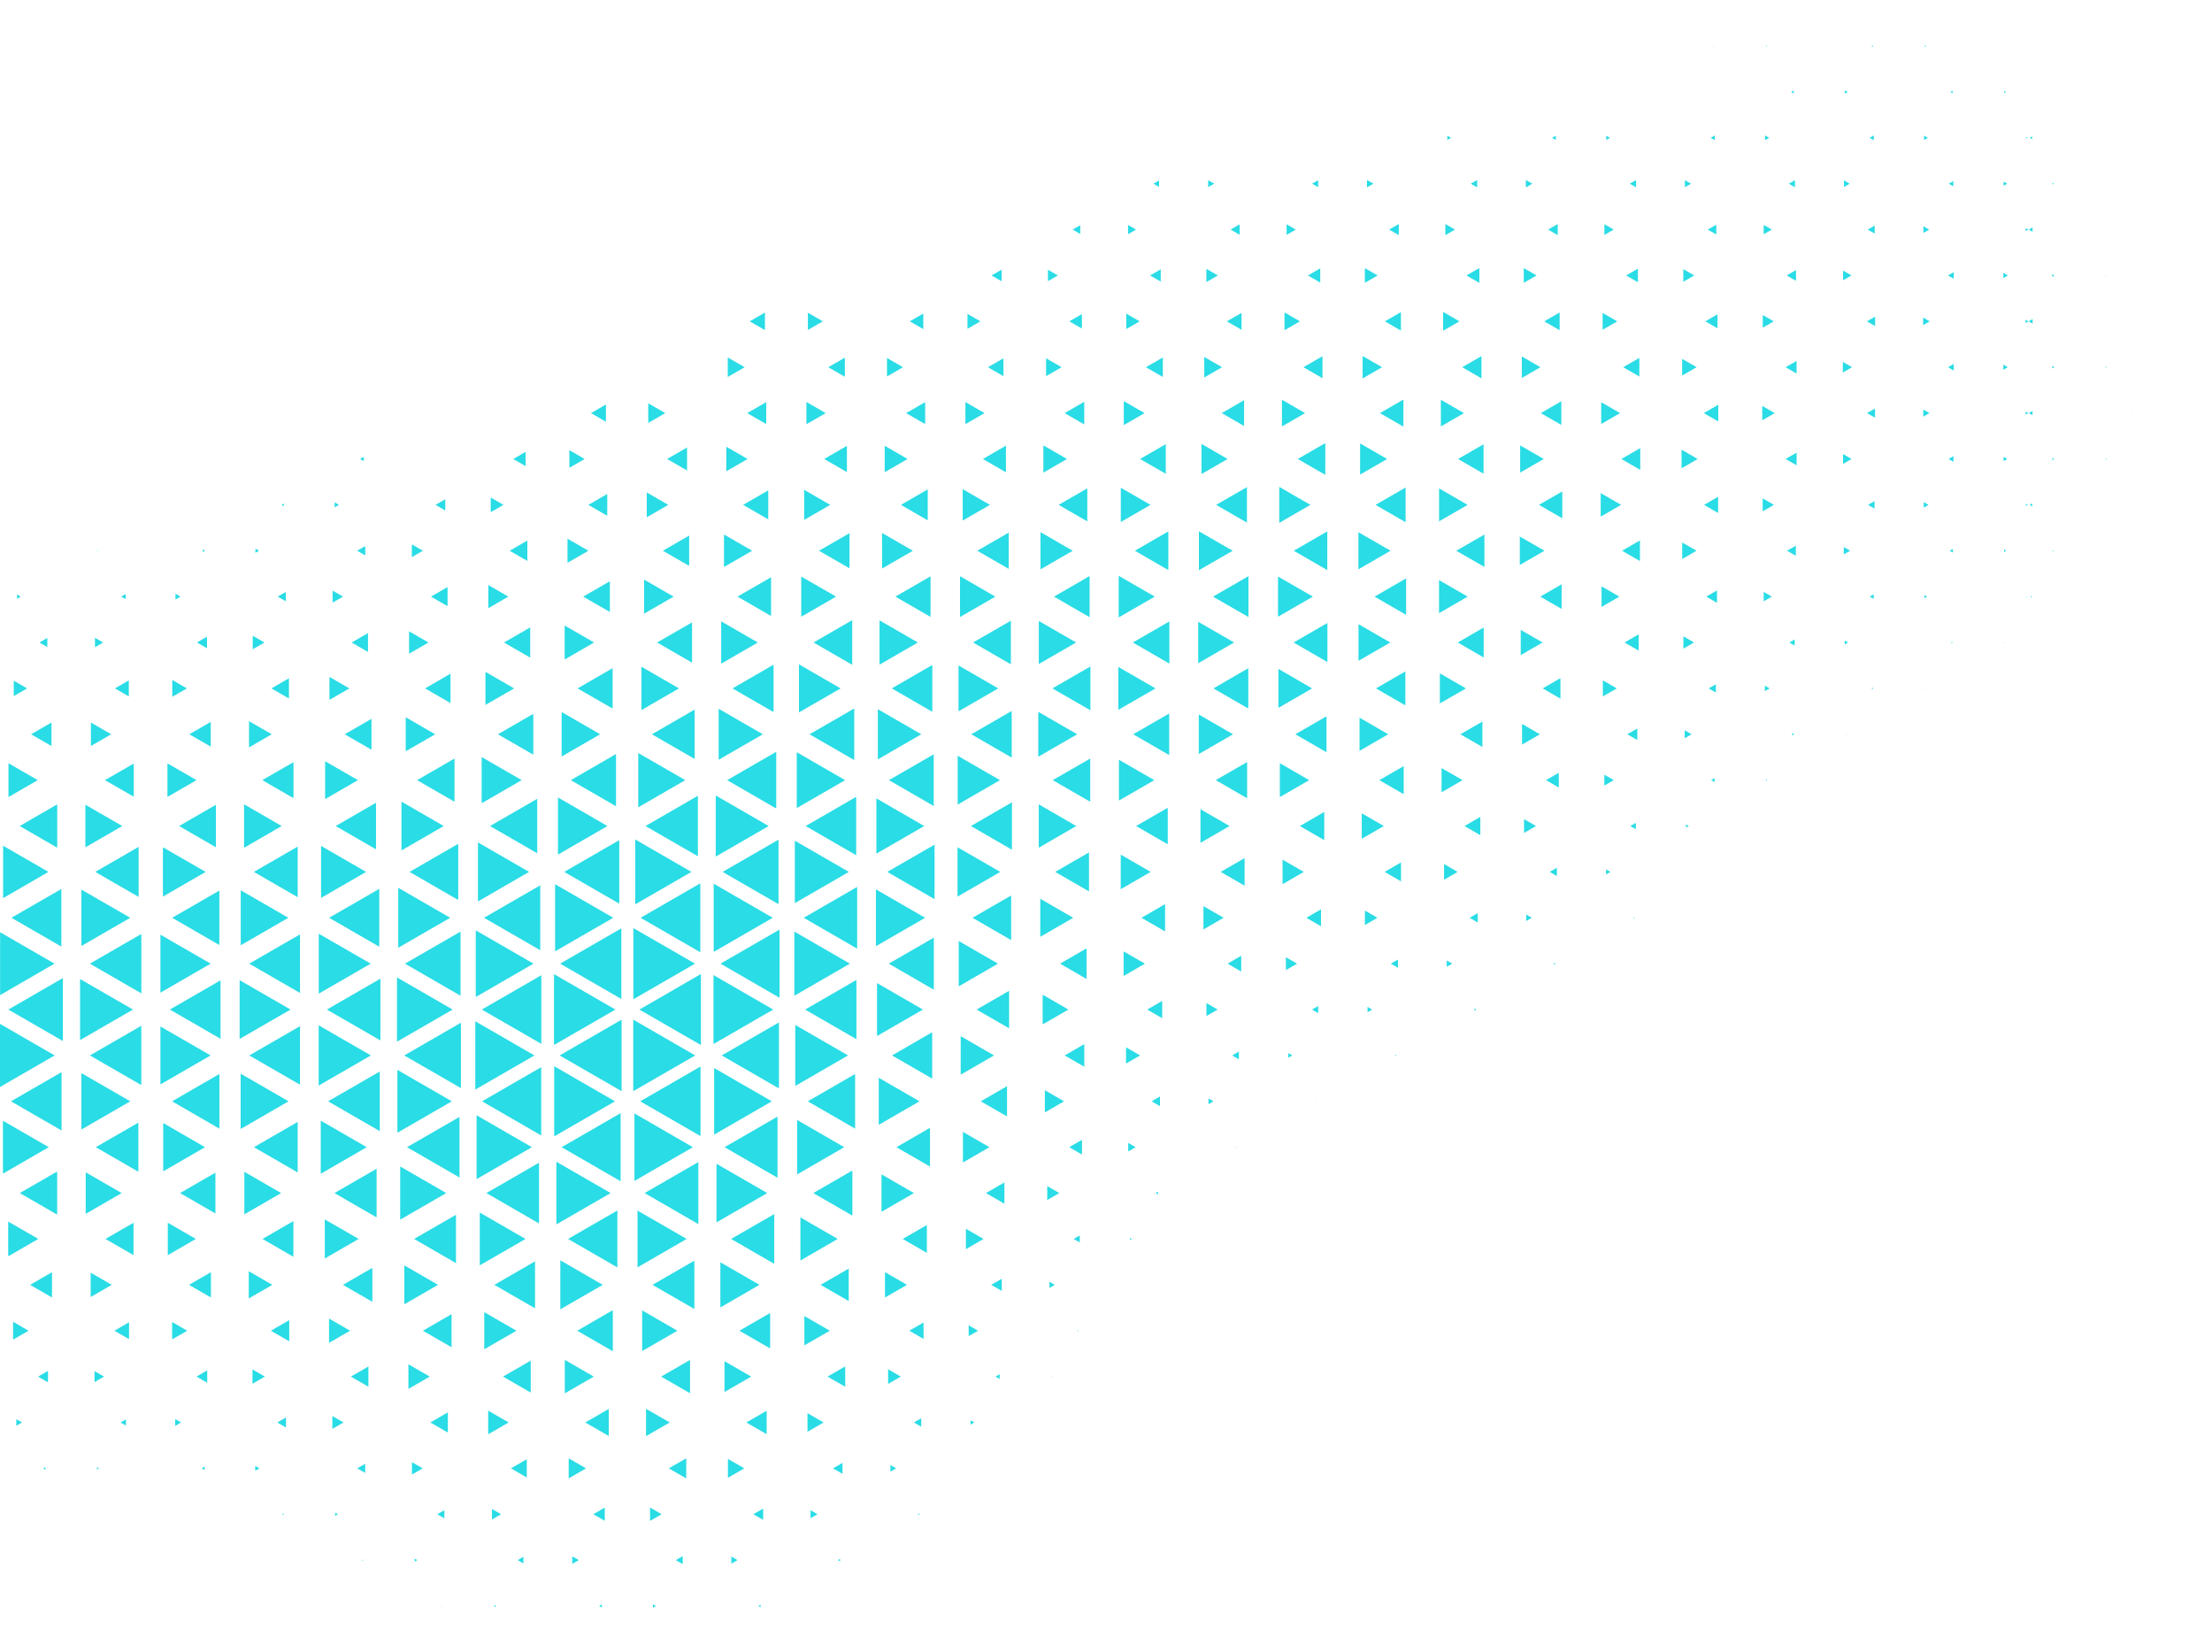 <svg xmlns="http://www.w3.org/2000/svg" viewBox="0 0 637.47 476.03"><defs><style>.cls-1{fill:#29dce5;}</style></defs><title>pattern</title><g id="Layer_2" data-name="Layer 2"><g id="Layer_1-2" data-name="Layer 1"><polygon class="cls-1" points="591.66 185.15 591.66 185.15 591.66 185.16 591.66 185.15"/><polygon class="cls-1" points="583.96 171.81 584.17 171.93 583.96 172.05 583.96 171.81"/><polygon class="cls-1" points="591.46 158.71 591.77 158.53 591.77 158.89 591.46 158.71"/><polygon class="cls-1" points="583.86 145.19 584.38 145.49 583.86 145.79 583.86 145.19"/><polygon class="cls-1" points="606.9 158.65 607 158.71 606.9 158.77 606.9 158.65"/><polygon class="cls-1" points="591.32 132.27 591.84 131.96 591.84 132.57 591.32 132.27"/><polygon class="cls-1" points="583.78 118.61 584.53 119.05 583.78 119.48 583.78 118.61"/><polygon class="cls-1" points="614.46 145.49 614.62 145.4 614.62 145.58 614.46 145.49"/><polygon class="cls-1" points="606.83 132.09 607.14 132.27 606.83 132.44 606.83 132.09"/><polygon class="cls-1" points="591.24 105.82 591.87 105.46 591.87 106.19 591.24 105.82"/><polygon class="cls-1" points="583.76 92.13 584.58 92.6 583.76 93.08 583.76 92.13"/><polygon class="cls-1" points="629.83 145.49 629.83 145.49 629.83 145.49 629.83 145.49"/><polygon class="cls-1" points="614.43 119.05 614.63 118.93 614.63 119.16 614.43 119.05"/><polygon class="cls-1" points="606.83 105.65 607.14 105.82 606.83 106 606.83 105.65"/><polygon class="cls-1" points="591.24 79.38 591.87 79.01 591.87 79.75 591.24 79.38"/><polygon class="cls-1" points="583.78 65.73 584.53 66.16 583.78 66.59 583.78 65.73"/><polygon class="cls-1" points="637.46 132.27 637.47 132.26 637.47 132.27 637.46 132.27"/><polygon class="cls-1" points="629.83 119.04 629.83 119.05 629.83 119.05 629.83 119.04"/><polygon class="cls-1" points="614.5 92.6 614.6 92.55 614.6 92.66 614.5 92.6"/><polygon class="cls-1" points="606.86 79.26 607.07 79.38 606.86 79.5 606.86 79.26"/><polygon class="cls-1" points="591.39 52.94 591.8 52.7 591.8 53.18 591.39 52.94"/><polygon class="cls-1" points="583.89 39.48 584.31 39.72 583.89 39.95 583.89 39.48"/><polygon class="cls-1" points="606.91 52.9 606.98 52.94 606.91 52.98 606.91 52.9"/><polygon class="cls-1" points="591.66 26.5 591.66 26.49 591.66 26.5 591.66 26.5"/><polygon class="cls-1" points="417.44 304.11 417.5 304.15 417.44 304.19 417.44 304.11"/><polygon class="cls-1" points="401.96 304.15 402.31 303.95 402.31 304.35 401.96 304.15"/><polygon class="cls-1" points="424.72 290.93 425.27 290.61 425.27 291.24 424.72 290.93"/><polygon class="cls-1" points="394.11 290.16 395.44 290.93 394.11 291.69 394.11 290.16"/><polygon class="cls-1" points="379.19 317.37 379.34 317.28 379.34 317.45 379.19 317.37"/><polygon class="cls-1" points="416.93 276.79 418.51 277.7 416.93 278.62 416.93 276.79"/><polygon class="cls-1" points="400.81 277.7 402.88 276.51 402.88 278.9 400.81 277.7"/><polygon class="cls-1" points="378.12 290.93 379.88 289.91 379.88 291.94 378.12 290.93"/><polygon class="cls-1" points="371.27 303.48 372.42 304.15 371.27 304.81 371.27 303.48"/><polygon class="cls-1" points="440.3 290.83 440.47 290.93 440.3 291.02 440.3 290.83"/><polygon class="cls-1" points="439.82 263.55 441.44 264.48 439.82 265.42 439.82 263.55"/><polygon class="cls-1" points="423.53 264.48 425.87 263.13 425.87 265.84 423.53 264.48"/><polygon class="cls-1" points="393.36 262.4 396.95 264.48 393.36 266.56 393.36 262.4"/><polygon class="cls-1" points="376.47 264.48 380.7 262.04 380.7 266.93 376.47 264.48"/><polygon class="cls-1" points="370.58 275.85 373.8 277.7 370.58 279.56 370.58 275.85"/><polygon class="cls-1" points="355.11 304.15 357.03 303.04 357.03 305.26 355.11 304.15"/><polygon class="cls-1" points="348.28 316.55 349.71 317.37 348.28 318.19 348.28 316.55"/><polygon class="cls-1" points="356.24 330.59 356.46 330.46 356.46 330.72 356.24 330.59"/><polygon class="cls-1" points="447.67 277.7 448.15 277.43 448.15 277.98 447.67 277.7"/><polygon class="cls-1" points="446.61 251.26 448.68 250.06 448.68 252.46 446.61 251.26"/><polygon class="cls-1" points="416.16 249 420.06 251.26 416.16 253.52 416.16 249"/><polygon class="cls-1" points="399.04 251.26 403.76 248.53 403.76 253.99 399.04 251.26"/><polygon class="cls-1" points="369.62 247.73 375.73 251.26 369.62 254.79 369.62 247.73"/><polygon class="cls-1" points="353.77 277.7 357.7 275.43 357.7 279.98 353.77 277.7"/><polygon class="cls-1" points="347.68 289.06 350.91 290.93 347.68 292.79 347.68 289.06"/><polygon class="cls-1" points="331.89 317.37 334.29 315.98 334.29 318.76 331.89 317.37"/><polygon class="cls-1" points="463.25 277.7 463.26 277.7 463.25 277.71 463.25 277.7"/><polygon class="cls-1" points="439.21 236.05 442.65 238.04 439.21 240.03 439.21 236.05"/><polygon class="cls-1" points="422.05 238.04 426.61 235.4 426.61 240.68 422.05 238.04"/><polygon class="cls-1" points="392.44 234.37 398.8 238.04 392.44 241.71 392.44 234.37"/><polygon class="cls-1" points="374.61 238.04 381.63 233.98 381.63 242.1 374.61 238.04"/><polygon class="cls-1" points="351.8 251.26 358.68 247.29 358.68 255.24 351.8 251.26"/><polygon class="cls-1" points="346.82 261.13 352.63 264.48 346.82 267.83 346.82 261.13"/><polygon class="cls-1" points="330.62 290.93 334.93 288.44 334.93 293.42 330.62 290.93"/><polygon class="cls-1" points="324.51 301.81 328.56 304.15 324.51 306.49 324.51 301.81"/><polygon class="cls-1" points="325.14 329.36 327.28 330.59 325.14 331.82 325.14 329.36"/><polygon class="cls-1" points="333.02 343.81 333.72 343.41 333.72 344.21 333.02 343.81"/><polygon class="cls-1" points="470.68 264.48 471 264.3 471 264.67 470.68 264.48"/><polygon class="cls-1" points="462.84 250.54 464.1 251.26 462.84 251.98 462.84 250.54"/><polygon class="cls-1" points="462.35 223.25 465.07 224.82 462.35 226.39 462.35 223.25"/><polygon class="cls-1" points="445.54 224.82 449.22 222.69 449.22 226.94 445.54 224.82"/><polygon class="cls-1" points="415.44 221.33 421.49 224.82 415.44 228.31 415.44 221.33"/><polygon class="cls-1" points="397.51 224.82 404.53 220.77 404.53 228.87 397.51 224.82"/><polygon class="cls-1" points="368.84 219.94 377.29 224.82 368.84 229.69 368.84 219.94"/><polygon class="cls-1" points="350.37 224.82 359.4 219.6 359.4 230.03 350.37 224.82"/><polygon class="cls-1" points="345.96 233.2 354.35 238.04 345.96 242.88 345.96 233.2"/><polygon class="cls-1" points="328.96 264.48 335.76 260.55 335.76 268.41 328.96 264.48"/><polygon class="cls-1" points="323.81 274.17 329.94 277.7 323.81 281.25 323.81 274.17"/><polygon class="cls-1" points="306.82 304.15 312.48 300.88 312.48 307.41 306.82 304.15"/><polygon class="cls-1" points="301.11 314.17 306.65 317.37 301.11 320.57 301.11 314.17"/><polygon class="cls-1" points="308.14 330.59 311.81 328.47 311.81 332.71 308.14 330.59"/><polygon class="cls-1" points="325.68 356.73 326.2 357.03 325.68 357.34 325.68 356.73"/><polygon class="cls-1" points="469.83 238.04 471.42 237.12 471.42 238.96 469.83 238.04"/><polygon class="cls-1" points="468.97 211.6 471.85 209.93 471.85 213.26 468.97 211.6"/><polygon class="cls-1" points="438.64 208.62 443.79 211.6 438.64 214.57 438.64 208.62"/><polygon class="cls-1" points="420.86 211.6 427.21 207.93 427.21 215.26 420.86 211.6"/><polygon class="cls-1" points="391.8 206.82 400.07 211.6 391.8 216.37 391.8 206.82"/><polygon class="cls-1" points="373.31 211.6 382.28 206.42 382.28 216.78 373.31 211.6"/><polygon class="cls-1" points="345.47 205.9 355.34 211.6 345.47 217.29 345.47 205.9"/><polygon class="cls-1" points="327.41 238.04 336.53 232.78 336.53 243.3 327.41 238.04"/><polygon class="cls-1" points="322.98 246.28 331.61 251.26 322.98 256.24 322.98 246.28"/><polygon class="cls-1" points="305.49 277.7 313.14 273.29 313.14 282.12 305.49 277.7"/><polygon class="cls-1" points="300.48 286.64 307.9 290.93 300.48 295.21 300.48 286.64"/><polygon class="cls-1" points="282.65 317.37 290.21 313.01 290.21 321.73 282.65 317.37"/><polygon class="cls-1" points="301.8 341.81 305.27 343.81 301.8 345.81 301.8 341.81"/><polygon class="cls-1" points="309.42 357.03 311.17 356.02 311.17 358.04 309.42 357.03"/><polygon class="cls-1" points="485.9 237.59 486.68 238.04 485.9 238.49 485.9 237.59"/><polygon class="cls-1" points="461.92 196.06 465.93 198.38 461.92 200.69 461.92 196.06"/><polygon class="cls-1" points="444.58 198.38 449.7 195.42 449.7 201.33 444.58 198.38"/><polygon class="cls-1" points="414.95 194.04 422.46 198.38 414.95 202.71 414.95 194.04"/><polygon class="cls-1" points="396.54 198.38 405.01 193.48 405.01 203.27 396.54 198.38"/><polygon class="cls-1" points="368.42 192.76 378.13 198.38 368.42 203.99 368.42 192.76"/><polygon class="cls-1" points="349.69 198.38 359.74 192.57 359.74 204.18 349.69 198.38"/><polygon class="cls-1" points="326.57 211.6 336.95 205.61 336.95 217.59 326.57 211.6"/><polygon class="cls-1" points="322.46 218.94 332.65 224.82 322.46 230.7 322.46 218.94"/><polygon class="cls-1" points="304.1 251.26 313.83 245.64 313.83 256.88 304.1 251.26"/><polygon class="cls-1" points="299.79 259 309.29 264.48 299.79 269.97 299.79 259"/><polygon class="cls-1" points="281.45 290.93 290.81 285.53 290.81 296.33 281.45 290.93"/><polygon class="cls-1" points="276.86 298.6 286.46 304.15 276.86 309.69 276.86 298.6"/><polygon class="cls-1" points="277.51 326.19 285.14 330.59 277.51 335 277.51 326.19"/><polygon class="cls-1" points="284.15 343.81 289.46 340.75 289.46 346.88 284.15 343.81"/><polygon class="cls-1" points="302.44 369.37 303.98 370.26 302.44 371.14 302.44 369.37"/><polygon class="cls-1" points="310.38 383.48 310.69 383.3 310.69 383.65 310.38 383.48"/><polygon class="cls-1" points="493.14 224.82 494.12 224.26 494.12 225.38 493.14 224.82"/><polygon class="cls-1" points="485.5 210.45 487.49 211.6 485.5 212.75 485.5 210.45"/><polygon class="cls-1" points="485.14 183.39 488.19 185.15 485.14 186.91 485.14 183.39"/><polygon class="cls-1" points="468.18 185.15 472.25 182.8 472.25 187.5 468.18 185.15"/><polygon class="cls-1" points="438.26 181.53 444.55 185.15 438.26 188.78 438.26 181.53"/><polygon class="cls-1" points="420.11 185.15 427.58 180.84 427.58 189.47 420.11 185.15"/><polygon class="cls-1" points="391.51 179.88 400.65 185.15 391.51 190.43 391.51 179.88"/><polygon class="cls-1" points="372.8 185.15 382.54 179.53 382.54 190.78 372.8 185.15"/><polygon class="cls-1" points="345.31 179.18 355.65 185.15 345.31 191.13 345.31 179.18"/><polygon class="cls-1" points="326.47 185.15 337 179.08 337 191.23 326.47 185.15"/><polygon class="cls-1" points="322.29 192.19 333 198.38 322.29 204.56 322.29 192.19"/><polygon class="cls-1" points="303.39 224.82 314.19 218.59 314.19 231.05 303.39 224.82"/><polygon class="cls-1" points="299.35 231.79 310.17 238.04 299.35 244.29 299.35 231.79"/><polygon class="cls-1" points="280.27 264.48 291.4 258.06 291.4 270.91 280.27 264.48"/><polygon class="cls-1" points="276.29 271.17 287.6 277.7 276.29 284.24 276.29 271.17"/><polygon class="cls-1" points="257.07 304.15 268.65 297.46 268.65 310.83 257.07 304.15"/><polygon class="cls-1" points="253.24 310.59 264.99 317.37 253.24 324.15 253.24 310.59"/><polygon class="cls-1" points="258.34 330.59 268.01 325.01 268.01 336.17 258.34 330.59"/><polygon class="cls-1" points="278.36 354.1 283.44 357.03 278.36 359.97 278.36 354.1"/><polygon class="cls-1" points="285.66 370.26 288.7 368.5 288.7 372.01 285.66 370.26"/><polygon class="cls-1" points="302.89 396.58 303.09 396.7 302.89 396.81 302.89 396.58"/><polygon class="cls-1" points="508.93 224.6 509.31 224.82 508.93 225.03 508.93 224.6"/><polygon class="cls-1" points="492.43 198.38 494.48 197.19 494.48 199.56 492.43 198.38"/><polygon class="cls-1" points="491.73 171.93 494.82 170.14 494.82 173.72 491.73 171.93"/><polygon class="cls-1" points="461.55 168.97 466.68 171.93 461.55 174.89 461.55 168.97"/><polygon class="cls-1" points="443.9 171.93 450.04 168.38 450.04 175.48 443.9 171.93"/><polygon class="cls-1" points="414.71 167.17 422.96 171.93 414.71 176.7 414.71 167.17"/><polygon class="cls-1" points="396.13 171.93 405.22 166.68 405.22 177.18 396.13 171.93"/><polygon class="cls-1" points="368.31 166.14 378.35 171.93 368.31 177.72 368.31 166.14"/><polygon class="cls-1" points="349.58 171.93 359.79 166.04 359.79 177.82 349.58 171.93"/><polygon class="cls-1" points="322.39 165.93 332.79 171.93 322.39 177.93 322.39 165.93"/><polygon class="cls-1" points="303.29 198.38 314.24 192.06 314.24 204.69 303.29 198.38"/><polygon class="cls-1" points="299.22 205.13 310.43 211.6 299.22 218.07 299.22 205.13"/><polygon class="cls-1" points="279.8 238.04 291.63 231.21 291.63 244.87 279.8 238.04"/><polygon class="cls-1" points="275.95 244.16 288.26 251.26 275.95 258.37 275.95 244.16"/><polygon class="cls-1" points="256.13 277.7 269.12 270.2 269.12 285.21 256.13 277.7"/><polygon class="cls-1" points="252.75 283.3 265.96 290.93 252.75 298.55 252.75 283.3"/><polygon class="cls-1" points="232.8 317.37 246.43 309.5 246.43 325.24 232.8 317.37"/><polygon class="cls-1" points="254.04 338.42 263.38 343.81 254.04 349.2 254.04 338.42"/><polygon class="cls-1" points="260.15 357.03 267.11 353.02 267.11 361.05 260.15 357.03"/><polygon class="cls-1" points="279.16 381.92 281.85 383.48 279.16 385.04 279.16 381.92"/><polygon class="cls-1" points="286.89 396.7 288.09 396.01 288.09 397.38 286.89 396.7"/><polygon class="cls-1" points="516.28 211.6 516.9 211.24 516.9 211.95 516.28 211.6"/><polygon class="cls-1" points="508.61 197.59 509.96 198.38 508.61 199.16 508.61 197.59"/><polygon class="cls-1" points="484.79 156.33 488.91 158.71 484.79 161.09 484.79 156.33"/><polygon class="cls-1" points="467.46 158.71 472.61 155.74 472.61 161.68 467.46 158.71"/><polygon class="cls-1" points="437.99 154.61 445.09 158.71 437.99 162.81 437.99 154.61"/><polygon class="cls-1" points="419.69 158.71 427.79 154.04 427.79 163.38 419.69 158.71"/><polygon class="cls-1" points="391.47 153.36 400.74 158.71 391.47 164.06 391.47 153.36"/><polygon class="cls-1" points="372.84 158.71 382.51 153.13 382.51 164.29 372.84 158.71"/><polygon class="cls-1" points="345.51 153.1 355.24 158.71 345.51 164.32 345.51 153.1"/><polygon class="cls-1" points="327.06 158.71 336.7 153.14 336.7 164.28 327.06 158.71"/><polygon class="cls-1" points="303.75 171.93 314.01 166 314.01 177.86 303.75 171.93"/><polygon class="cls-1" points="299.37 178.95 310.12 185.15 299.37 191.36 299.37 178.95"/><polygon class="cls-1" points="279.92 211.6 291.57 204.87 291.57 218.33 279.92 211.6"/><polygon class="cls-1" points="276 217.79 288.17 224.82 276 231.85 276 217.79"/><polygon class="cls-1" points="255.71 251.26 269.33 243.4 269.33 259.12 255.71 251.26"/><polygon class="cls-1" points="252.43 256.3 266.61 264.48 252.43 272.67 252.43 256.3"/><polygon class="cls-1" points="232.03 290.93 246.81 282.39 246.81 299.46 232.03 290.93"/><polygon class="cls-1" points="229.19 295.37 244.39 304.15 229.19 312.93 229.19 295.37"/><polygon class="cls-1" points="229.74 322.76 243.29 330.59 229.74 338.42 229.74 322.76"/><polygon class="cls-1" points="234.38 343.81 245.64 337.31 245.64 350.31 234.38 343.81"/><polygon class="cls-1" points="255.04 366.6 261.38 370.26 255.04 373.91 255.04 366.6"/><polygon class="cls-1" points="262.05 383.48 266.16 381.1 266.16 385.85 262.05 383.48"/><polygon class="cls-1" points="279.7 409.3 280.77 409.92 279.7 410.54 279.7 409.3"/><polygon class="cls-1" points="287.69 423.14 287.69 423.14 287.69 423.14 287.69 423.14"/><polygon class="cls-1" points="531.89 211.48 532.1 211.6 531.89 211.71 531.89 211.48"/><polygon class="cls-1" points="515.68 185.15 517.2 184.28 517.2 186.03 515.68 185.15"/><polygon class="cls-1" points="508.28 170.59 510.61 171.93 508.28 173.28 508.28 170.59"/><polygon class="cls-1" points="507.98 143.62 511.21 145.49 507.98 147.35 507.98 143.62"/><polygon class="cls-1" points="491.09 145.49 495.14 143.15 495.14 147.83 491.09 145.49"/><polygon class="cls-1" points="461.3 142.1 467.18 145.49 461.3 148.88 461.3 142.1"/><polygon class="cls-1" points="443.52 145.49 450.23 141.62 450.23 149.36 443.52 145.49"/><polygon class="cls-1" points="414.72 140.74 422.94 145.49 414.72 150.24 414.72 140.74"/><polygon class="cls-1" points="396.41 145.49 405.08 140.49 405.08 150.49 396.41 145.49"/><polygon class="cls-1" points="368.67 140.31 377.64 145.49 368.67 150.67 368.67 140.31"/><polygon class="cls-1" points="350.48 145.49 359.35 140.37 359.35 150.6 350.48 145.49"/><polygon class="cls-1" points="323 140.55 331.56 145.49 323 150.43 323 140.55"/><polygon class="cls-1" points="305.09 145.49 313.34 140.73 313.34 150.25 305.09 145.49"/><polygon class="cls-1" points="299.86 153.35 309.14 158.71 299.86 164.07 299.86 153.35"/><polygon class="cls-1" points="280.43 185.15 291.32 178.87 291.32 191.44 280.43 185.15"/><polygon class="cls-1" points="276.24 191.77 287.68 198.38 276.24 204.98 276.24 191.77"/><polygon class="cls-1" points="256.19 224.82 269.09 217.37 269.09 232.27 256.19 224.82"/><polygon class="cls-1" points="252.56 230.07 266.35 238.04 252.56 246 252.56 230.07"/><polygon class="cls-1" points="231.62 264.48 247.02 255.59 247.02 273.38 231.62 264.48"/><polygon class="cls-1" points="228.92 268.46 244.93 277.7 228.92 286.95 228.92 268.46"/><polygon class="cls-1" points="208 304.15 224.48 294.63 224.48 313.66 208 304.15"/><polygon class="cls-1" points="205.81 307.78 222.43 317.37 205.81 326.96 205.81 307.78"/><polygon class="cls-1" points="208.82 330.59 224.07 321.78 224.07 339.4 208.82 330.59"/><polygon class="cls-1" points="230.67 350.83 241.42 357.03 230.67 363.24 230.67 350.83"/><polygon class="cls-1" points="236.49 370.26 244.59 365.58 244.59 374.93 236.49 370.26"/><polygon class="cls-1" points="255.94 394.59 259.59 396.7 255.94 398.81 255.94 394.59"/><polygon class="cls-1" points="263.38 409.92 265.49 408.7 265.49 411.14 263.38 409.92"/><polygon class="cls-1" points="539.32 198.38 539.73 198.14 539.73 198.62 539.32 198.38"/><polygon class="cls-1" points="531.64 184.6 532.6 185.15 531.64 185.7 531.64 184.6"/><polygon class="cls-1" points="515.01 158.71 517.53 157.25 517.53 160.16 515.01 158.71"/><polygon class="cls-1" points="514.59 132.27 517.75 130.44 517.75 134.09 514.59 132.27"/><polygon class="cls-1" points="484.61 129.59 489.25 132.27 484.61 134.95 484.61 129.59"/><polygon class="cls-1" points="467.27 132.27 472.7 129.13 472.7 135.41 467.27 132.27"/><polygon class="cls-1" points="438.09 128.35 444.89 132.27 438.09 136.19 438.09 128.35"/><polygon class="cls-1" points="420.19 132.27 427.54 128.03 427.54 136.51 420.19 132.27"/><polygon class="cls-1" points="391.96 127.78 399.74 132.27 391.96 136.76 391.96 127.78"/><polygon class="cls-1" points="374.01 132.27 381.93 127.69 381.93 136.84 374.01 132.27"/><polygon class="cls-1" points="346.25 127.92 353.77 132.27 346.25 136.61 346.25 127.92"/><polygon class="cls-1" points="328.56 132.27 335.96 127.99 335.96 136.54 328.56 132.27"/><polygon class="cls-1" points="300.69 128.35 307.48 132.27 300.69 136.19 300.69 128.35"/><polygon class="cls-1" points="281.65 158.71 290.71 153.48 290.71 163.94 281.65 158.71"/><polygon class="cls-1" points="276.66 166.05 286.85 171.93 276.66 177.81 276.66 166.05"/><polygon class="cls-1" points="257 198.38 268.68 191.63 268.68 205.12 257 198.38"/><polygon class="cls-1" points="252.98 204.37 265.5 211.6 252.98 218.83 252.98 204.37"/><polygon class="cls-1" points="232.18 238.04 246.74 229.63 246.74 246.45 232.18 238.04"/><polygon class="cls-1" points="229.06 242.27 244.63 251.26 229.06 260.25 229.06 242.27"/><polygon class="cls-1" points="207.64 277.7 224.66 267.88 224.66 287.53 207.64 277.7"/><polygon class="cls-1" points="205.62 280.99 222.82 290.93 205.62 300.86 205.62 280.99"/><polygon class="cls-1" points="184.51 317.37 201.88 307.34 201.88 327.4 184.51 317.37"/><polygon class="cls-1" points="206.48 335.37 221.1 343.81 206.48 352.25 206.48 335.37"/><polygon class="cls-1" points="210.7 357.03 223.13 349.86 223.13 364.21 210.7 357.03"/><polygon class="cls-1" points="231.81 379.25 239.14 383.48 231.81 387.7 231.81 379.25"/><polygon class="cls-1" points="238.5 396.7 243.58 393.76 243.58 399.63 238.5 396.7"/><polygon class="cls-1" points="256.61 422.19 258.25 423.14 256.61 424.09 256.61 422.19"/><polygon class="cls-1" points="264.51 436.36 264.93 436.12 264.93 436.6 264.51 436.36"/><polygon class="cls-1" points="554.79 198.26 555 198.38 554.79 198.49 554.79 198.26"/><polygon class="cls-1" points="538.83 171.93 539.97 171.27 539.97 172.59 538.83 171.93"/><polygon class="cls-1" points="531.35 157.65 533.18 158.71 531.35 159.77 531.35 157.65"/><polygon class="cls-1" points="507.86 116.98 511.45 119.05 507.86 121.11 507.86 116.98"/><polygon class="cls-1" points="491.01 119.05 495.18 116.64 495.18 121.45 491.01 119.05"/><polygon class="cls-1" points="461.45 115.9 466.88 119.05 461.45 122.19 461.45 115.9"/><polygon class="cls-1" points="444.05 119.05 449.96 115.63 449.96 122.46 444.05 119.05"/><polygon class="cls-1" points="415.24 115.2 421.89 119.05 415.24 122.89 415.24 115.2"/><polygon class="cls-1" points="397.68 119.05 404.45 115.14 404.45 122.95 397.68 119.05"/><polygon class="cls-1" points="369.44 115.2 376.1 119.05 369.44 122.89 369.44 115.2"/><polygon class="cls-1" points="352.1 119.05 358.53 115.33 358.53 122.76 352.1 119.05"/><polygon class="cls-1" points="323.86 115.59 329.85 119.05 323.86 122.5 323.86 115.59"/><polygon class="cls-1" points="306.82 119.05 312.47 115.78 312.47 122.31 306.82 119.05"/><polygon class="cls-1" points="283.26 132.27 289.9 128.43 289.9 136.11 283.26 132.27"/><polygon class="cls-1" points="277.44 140.97 285.28 145.49 277.44 150.01 277.44 140.97"/><polygon class="cls-1" points="258.04 171.93 268.17 166.08 268.17 177.78 258.04 171.93"/><polygon class="cls-1" points="253.47 178.78 264.52 185.15 253.47 191.53 253.47 178.78"/><polygon class="cls-1" points="233.31 211.6 246.18 204.17 246.18 219.03 233.31 211.6"/><polygon class="cls-1" points="229.61 216.77 243.55 224.82 229.61 232.87 229.61 216.77"/><polygon class="cls-1" points="208.25 251.26 224.36 241.97 224.36 260.56 208.25 251.26"/><polygon class="cls-1" points="205.68 254.66 222.7 264.48 205.68 274.31 205.68 254.66"/><polygon class="cls-1" points="184.27 290.93 201.99 280.69 201.99 301.16 184.27 290.93"/><polygon class="cls-1" points="182.5 293.84 200.35 304.15 182.5 314.45 182.5 293.84"/><polygon class="cls-1" points="182.84 320.87 199.68 330.59 182.84 340.31 182.84 320.87"/><polygon class="cls-1" points="185.77 343.81 201.25 334.88 201.25 352.75 185.77 343.81"/><polygon class="cls-1" points="207.6 363.75 218.87 370.26 207.6 376.76 207.6 363.75"/><polygon class="cls-1" points="213.09 383.48 221.94 378.37 221.94 388.58 213.09 383.48"/><polygon class="cls-1" points="232.71 407.24 237.35 409.92 232.71 412.6 232.71 407.24"/><polygon class="cls-1" points="240.06 423.14 242.8 421.56 242.8 424.72 240.06 423.14"/><polygon class="cls-1" points="257.15 449.58 257.16 449.58 257.15 449.59 257.15 449.58"/><polygon class="cls-1" points="562.25 185.15 562.62 184.94 562.62 185.37 562.25 185.15"/><polygon class="cls-1" points="554.61 171.5 555.36 171.93 554.61 172.36 554.61 171.5"/><polygon class="cls-1" points="538.35 145.49 540.21 144.41 540.21 146.57 538.35 145.49"/><polygon class="cls-1" points="531.14 130.84 533.6 132.27 531.14 133.69 531.14 130.84"/><polygon class="cls-1" points="531.08 104.29 533.73 105.82 531.08 107.35 531.08 104.29"/><polygon class="cls-1" points="514.59 105.82 517.75 104 517.75 107.65 514.59 105.82"/><polygon class="cls-1" points="484.77 103.42 488.94 105.82 484.77 108.23 484.77 103.42"/><polygon class="cls-1" points="467.79 105.82 472.44 103.14 472.44 108.51 467.79 105.82"/><polygon class="cls-1" points="438.57 102.73 443.93 105.82 438.57 108.92 438.57 102.73"/><polygon class="cls-1" points="421.39 105.82 426.94 102.62 426.94 109.03 421.39 105.82"/><polygon class="cls-1" points="392.69 102.6 398.29 105.82 392.69 109.05 392.69 102.6"/><polygon class="cls-1" points="375.64 105.82 381.12 102.66 381.12 108.99 375.64 105.82"/><polygon class="cls-1" points="347.05 102.87 352.17 105.82 347.05 108.78 347.05 102.87"/><polygon class="cls-1" points="330.24 105.82 335.12 103.01 335.12 108.64 330.24 105.82"/><polygon class="cls-1" points="301.47 103.25 305.93 105.82 301.47 108.39 301.47 103.25"/><polygon class="cls-1" points="284.71 105.82 289.18 103.25 289.18 108.4 284.71 105.82"/><polygon class="cls-1" points="278.22 115.86 283.73 119.05 278.22 122.22 278.22 115.86"/><polygon class="cls-1" points="259.64 145.49 267.36 141.03 267.36 149.95 259.64 145.49"/><polygon class="cls-1" points="254.2 153.59 263.07 158.71 254.2 163.84 254.2 153.59"/><polygon class="cls-1" points="234.46 185.15 245.6 178.71 245.6 191.59 234.46 185.15"/><polygon class="cls-1" points="230.25 191.45 242.25 198.38 230.25 205.3 230.25 191.45"/><polygon class="cls-1" points="209.56 224.82 223.7 216.65 223.7 232.99 209.56 224.82"/><polygon class="cls-1" points="206.27 229.24 221.52 238.04 206.27 246.84 206.27 229.24"/><polygon class="cls-1" points="184.62 264.48 201.82 254.55 201.82 274.42 184.62 264.48"/><polygon class="cls-1" points="182.53 267.45 200.3 277.7 182.53 287.96 182.53 267.45"/><polygon class="cls-1" points="161.28 304.15 179.14 293.84 179.14 314.45 161.28 304.15"/><polygon class="cls-1" points="159.72 307.26 177.22 317.37 159.72 327.47 159.72 307.26"/><polygon class="cls-1" points="161.86 330.59 178.85 320.78 178.85 340.4 161.86 330.59"/><polygon class="cls-1" points="183.73 348.86 197.89 357.03 183.73 365.21 183.73 348.86"/><polygon class="cls-1" points="188.04 370.26 200.11 363.29 200.11 377.22 188.04 370.26"/><polygon class="cls-1" points="208.79 392.26 216.49 396.7 208.79 401.14 208.79 392.26"/><polygon class="cls-1" points="215.09 409.92 220.94 406.54 220.94 413.3 215.09 409.92"/><polygon class="cls-1" points="233.59 435.21 235.59 436.36 233.59 437.51 233.59 435.21"/><polygon class="cls-1" points="241.47 449.58 242.1 449.22 242.1 449.95 241.47 449.58"/><polygon class="cls-1" points="585.39 198.38 585.39 198.37 585.39 198.38 585.39 198.38"/><polygon class="cls-1" points="577.69 185.03 577.9 185.15 577.69 185.27 577.69 185.03"/><polygon class="cls-1" points="561.88 158.71 562.8 158.18 562.8 159.24 561.88 158.71"/><polygon class="cls-1" points="554.4 144.7 555.77 145.49 554.4 146.28 554.4 144.7"/><polygon class="cls-1" points="538.06 119.05 540.36 117.72 540.36 120.37 538.06 119.05"/><polygon class="cls-1" points="538.03 92.6 540.38 91.25 540.38 93.96 538.03 92.6"/><polygon class="cls-1" points="508.01 90.78 511.16 92.6 508.01 94.43 508.01 90.78"/><polygon class="cls-1" points="491.46 92.6 494.96 90.58 494.96 94.62 491.46 92.6"/><polygon class="cls-1" points="461.86 90.17 466.06 92.6 461.86 95.03 461.86 90.17"/><polygon class="cls-1" points="445.03 92.6 449.47 90.04 449.47 95.16 445.03 92.6"/><polygon class="cls-1" points="415.89 89.89 420.59 92.6 415.89 95.31 415.89 89.89"/><polygon class="cls-1" points="399.12 92.6 403.73 89.94 403.73 95.27 399.12 92.6"/><polygon class="cls-1" points="370.18 90.04 374.62 92.6 370.18 95.17 370.18 90.04"/><polygon class="cls-1" points="353.57 92.6 357.8 90.16 357.8 95.05 353.57 92.6"/><polygon class="cls-1" points="324.57 90.38 328.43 92.6 324.57 94.83 324.57 90.38"/><polygon class="cls-1" points="308.18 92.6 311.79 90.52 311.79 94.69 308.18 92.6"/><polygon class="cls-1" points="278.82 90.46 282.53 92.6 278.82 94.75 278.82 90.46"/><polygon class="cls-1" points="261.13 119.05 266.62 115.88 266.62 122.21 261.13 119.05"/><polygon class="cls-1" points="254.96 128.46 261.55 132.27 254.96 136.07 254.96 128.46"/><polygon class="cls-1" points="236.03 158.71 244.82 153.64 244.82 163.78 236.03 158.71"/><polygon class="cls-1" points="230.91 166.15 240.94 171.93 230.91 177.72 230.91 166.15"/><polygon class="cls-1" points="211.1 198.38 222.93 191.54 222.93 205.21 211.1 198.38"/><polygon class="cls-1" points="207.11 204.25 219.84 211.6 207.11 218.94 207.11 204.25"/><polygon class="cls-1" points="186.02 238.04 201.12 229.32 201.12 246.75 186.02 238.04"/><polygon class="cls-1" points="183.06 241.91 199.25 251.26 183.06 260.61 183.06 241.91"/><polygon class="cls-1" points="161.43 277.7 179.06 267.52 179.06 287.88 161.43 277.7"/><polygon class="cls-1" points="159.66 280.72 177.34 290.93 159.66 301.13 159.66 280.72"/><polygon class="cls-1" points="138.93 317.37 155.97 307.53 155.97 327.21 138.93 317.37"/><polygon class="cls-1" points="160.34 334.78 175.98 343.81 160.34 352.84 160.34 334.78"/><polygon class="cls-1" points="163.71 357.03 177.92 348.83 177.92 365.24 163.71 357.03"/><polygon class="cls-1" points="185.07 377.63 195.21 383.48 185.07 389.33 185.07 377.63"/><polygon class="cls-1" points="190.54 396.7 198.86 391.9 198.86 401.5 190.54 396.7"/><polygon class="cls-1" points="209.78 420.42 214.5 423.14 209.78 425.86 209.78 420.42"/><polygon class="cls-1" points="217.11 436.36 219.93 434.74 219.93 437.99 217.11 436.36"/><polygon class="cls-1" points="234.21 462.73 234.34 462.81 234.21 462.88 234.21 462.73"/><polygon class="cls-1" points="585.14 171.93 585.52 171.72 585.52 172.15 585.14 171.93"/><polygon class="cls-1" points="577.55 158.34 578.18 158.71 577.55 159.08 577.55 158.34"/><polygon class="cls-1" points="561.55 132.27 562.97 131.45 562.97 133.09 561.55 132.27"/><polygon class="cls-1" points="554.27 118.03 556.04 119.05 554.27 120.06 554.27 118.03"/><polygon class="cls-1" points="531.15 77.98 533.57 79.38 531.15 80.77 531.15 77.98"/><polygon class="cls-1" points="514.9 79.38 517.59 77.83 517.59 80.93 514.9 79.38"/><polygon class="cls-1" points="485.11 77.56 488.25 79.38 485.11 81.2 485.11 77.56"/><polygon class="cls-1" points="468.64 79.38 472.02 77.43 472.02 81.33 468.64 79.38"/><polygon class="cls-1" points="439.13 77.26 442.81 79.38 439.13 81.5 439.13 77.26"/><polygon class="cls-1" points="422.62 79.38 426.33 77.24 426.33 81.52 422.62 79.38"/><polygon class="cls-1" points="393.34 77.27 397 79.38 393.34 81.5 393.34 77.27"/><polygon class="cls-1" points="376.93 79.38 380.47 77.33 380.47 81.43 376.93 79.38"/><polygon class="cls-1" points="347.66 77.47 350.96 79.38 347.66 81.29 347.66 77.47"/><polygon class="cls-1" points="331.44 79.38 334.51 77.61 334.51 81.15 331.44 79.38"/><polygon class="cls-1" points="302.01 77.74 304.85 79.38 302.01 81.02 302.01 77.74"/><polygon class="cls-1" points="285.76 79.38 288.65 77.71 288.65 81.05 285.76 79.38"/><polygon class="cls-1" points="262.2 92.6 266.08 90.36 266.08 94.84 262.2 92.6"/><polygon class="cls-1" points="255.62 103.16 260.23 105.82 255.62 108.49 255.62 103.16"/><polygon class="cls-1" points="237.52 132.27 244.07 128.48 244.07 136.05 237.52 132.27"/><polygon class="cls-1" points="231.75 141.16 239.26 145.49 231.75 149.82 231.75 141.16"/><polygon class="cls-1" points="212.54 171.93 222.21 166.34 222.21 177.52 212.54 171.93"/><polygon class="cls-1" points="207.84 179.06 218.39 185.15 207.84 191.25 207.84 179.06"/><polygon class="cls-1" points="187.87 211.6 200.19 204.48 200.19 218.71 187.87 211.6"/><polygon class="cls-1" points="183.94 217 197.48 224.82 183.94 232.64 183.94 217"/><polygon class="cls-1" points="162.61 251.26 178.47 242.1 178.47 260.42 162.61 251.26"/><polygon class="cls-1" points="159.97 254.81 176.72 264.48 159.97 274.15 159.97 254.81"/><polygon class="cls-1" points="138.86 290.93 156 281.03 156 300.82 138.86 290.93"/><polygon class="cls-1" points="136.97 294.31 154.01 304.15 136.97 313.99 136.97 294.31"/><polygon class="cls-1" points="137.34 321.39 153.28 330.59 137.34 339.79 137.34 321.39"/><polygon class="cls-1" points="140.18 343.81 155.34 335.06 155.34 352.57 140.18 343.81"/><polygon class="cls-1" points="161.48 363.19 173.71 370.26 161.48 377.31 161.48 363.19"/><polygon class="cls-1" points="166.35 383.48 176.61 377.55 176.61 389.4 166.35 383.48"/><polygon class="cls-1" points="186.18 405.98 193.01 409.92 186.18 413.86 186.18 405.98"/><polygon class="cls-1" points="192.75 423.14 197.76 420.25 197.76 426.04 192.75 423.14"/><polygon class="cls-1" points="210.77 448.56 212.53 449.58 210.77 450.6 210.77 448.56"/><polygon class="cls-1" points="218.56 462.81 219.2 462.44 219.2 463.17 218.56 462.81"/><polygon class="cls-1" points="584.9 145.49 585.64 145.06 585.64 145.92 584.9 145.49"/><polygon class="cls-1" points="577.41 131.66 578.46 132.27 577.41 132.87 577.41 131.66"/><polygon class="cls-1" points="561.39 105.82 563.04 104.87 563.04 106.78 561.39 105.82"/><polygon class="cls-1" points="554.23 91.52 556.11 92.6 554.23 93.69 554.23 91.52"/><polygon class="cls-1" points="554.31 65.21 555.96 66.16 554.31 67.11 554.31 65.21"/><polygon class="cls-1" points="538.26 66.16 540.26 65.01 540.26 67.31 538.26 66.16"/><polygon class="cls-1" points="508.28 64.81 510.61 66.16 508.28 67.51 508.28 64.81"/><polygon class="cls-1" points="492.16 66.16 494.61 64.75 494.61 67.57 492.16 66.16"/><polygon class="cls-1" points="462.37 64.62 465.04 66.16 462.37 67.7 462.37 64.62"/><polygon class="cls-1" points="446.14 66.16 448.92 64.56 448.92 67.76 446.14 66.16"/><polygon class="cls-1" points="416.53 64.56 419.31 66.16 416.53 67.76 416.53 64.56"/><polygon class="cls-1" points="400.35 66.16 403.11 64.56 403.11 67.75 400.35 66.16"/><polygon class="cls-1" points="370.78 64.63 373.42 66.16 370.78 67.68 370.78 64.63"/><polygon class="cls-1" points="354.66 66.16 357.25 64.66 357.25 67.66 354.66 66.16"/><polygon class="cls-1" points="325.09 64.83 327.39 66.16 325.09 67.49 325.09 64.83"/><polygon class="cls-1" points="309.13 66.16 311.32 64.9 311.32 67.42 309.13 66.16"/><polygon class="cls-1" points="238.71 105.82 243.48 103.07 243.48 108.58 238.71 105.82"/><polygon class="cls-1" points="232.4 115.84 237.96 119.05 232.4 122.25 232.4 115.84"/><polygon class="cls-1" points="214.16 145.49 221.4 141.31 221.4 149.67 214.16 145.49"/><polygon class="cls-1" points="208.65 154.03 216.76 158.71 208.65 163.39 208.65 154.03"/><polygon class="cls-1" points="189.38 185.15 199.44 179.35 199.44 190.96 189.38 185.15"/><polygon class="cls-1" points="184.85 192.13 195.67 198.38 184.85 204.62 184.85 192.13"/><polygon class="cls-1" points="164.5 224.82 177.53 217.29 177.53 232.34 164.5 224.82"/><polygon class="cls-1" points="160.8 229.81 175.06 238.04 160.8 246.27 160.8 229.81"/><polygon class="cls-1" points="139.49 264.48 155.69 255.13 155.69 273.83 139.49 264.48"/><polygon class="cls-1" points="137.11 268.1 153.74 277.7 137.11 287.31 137.11 268.1"/><polygon class="cls-1" points="116.5 304.15 132.83 294.72 132.83 313.57 116.5 304.15"/><polygon class="cls-1" points="114.53 308.32 130.21 317.37 114.53 326.42 114.53 308.32"/><polygon class="cls-1" points="117.3 330.59 132.43 321.86 132.43 339.33 117.3 330.59"/><polygon class="cls-1" points="138.26 349.43 151.44 357.03 138.26 364.64 138.26 349.43"/><polygon class="cls-1" points="142.47 370.26 154.19 363.49 154.19 377.02 142.47 370.26"/><polygon class="cls-1" points="162.77 391.88 171.12 396.7 162.77 401.52 162.77 391.88"/><polygon class="cls-1" points="168.68 409.92 175.44 406.02 175.44 413.82 168.68 409.92"/><polygon class="cls-1" points="187.34 434.44 190.67 436.36 187.34 438.28 187.34 434.44"/><polygon class="cls-1" points="194.76 449.58 196.75 448.44 196.75 450.73 194.76 449.58"/><polygon class="cls-1" points="211.35 476.03 211.36 476.03 211.35 476.03 211.35 476.03"/><polygon class="cls-1" points="584.71 119.05 585.74 118.45 585.74 119.64 584.71 119.05"/><polygon class="cls-1" points="577.34 105.09 578.61 105.82 577.34 106.56 577.34 105.09"/><polygon class="cls-1" points="561.39 79.38 563.04 78.43 563.04 80.33 561.39 79.38"/><polygon class="cls-1" points="561.62 52.94 562.93 52.18 562.93 53.69 561.62 52.94"/><polygon class="cls-1" points="531.41 51.98 533.06 52.94 531.41 53.89 531.41 51.98"/><polygon class="cls-1" points="515.52 52.94 517.28 51.93 517.28 53.95 515.52 52.94"/><polygon class="cls-1" points="485.57 51.93 487.33 52.94 485.57 53.95 485.57 51.93"/><polygon class="cls-1" points="469.68 52.94 471.5 51.89 471.5 53.99 469.68 52.94"/><polygon class="cls-1" points="439.74 51.87 441.59 52.94 439.74 54.01 439.74 51.87"/><polygon class="cls-1" points="423.86 52.94 425.7 51.88 425.7 54 423.86 52.94"/><polygon class="cls-1" points="393.94 51.88 395.79 52.94 393.94 54 393.94 51.88"/><polygon class="cls-1" points="378.14 52.94 379.87 51.94 379.87 53.93 378.14 52.94"/><polygon class="cls-1" points="348.18 51.94 349.91 52.94 348.18 53.93 348.18 51.94"/><polygon class="cls-1" points="332.42 52.94 334.02 52.01 334.02 53.87 332.42 52.94"/><polygon class="cls-1" points="232.82 90.13 237.12 92.6 232.82 95.08 232.82 90.13"/><polygon class="cls-1" points="215.34 119.05 220.81 115.89 220.81 122.2 215.34 119.05"/><polygon class="cls-1" points="209.31 128.73 215.44 132.27 209.31 135.81 209.31 128.73"/><polygon class="cls-1" points="191.04 158.71 198.61 154.34 198.61 163.08 191.04 158.71"/><polygon class="cls-1" points="185.62 167.03 194.12 171.93 185.62 176.84 185.62 167.03"/><polygon class="cls-1" points="166.46 198.38 176.55 192.55 176.55 204.2 166.46 198.38"/><polygon class="cls-1" points="161.86 205.19 172.95 211.6 161.86 218 161.86 205.19"/><polygon class="cls-1" points="141.22 238.04 154.82 230.19 154.82 245.89 141.22 238.04"/><polygon class="cls-1" points="137.74 242.76 152.47 251.26 137.74 259.77 137.74 242.76"/><polygon class="cls-1" points="116.71 277.7 132.72 268.46 132.72 286.95 116.71 277.7"/><polygon class="cls-1" points="114.41 281.67 130.44 290.93 114.41 300.18 114.41 281.67"/><polygon class="cls-1" points="94.56 317.37 109.45 308.77 109.45 325.97 94.56 317.37"/><polygon class="cls-1" points="115.33 336.15 128.6 343.81 115.33 351.47 115.33 336.15"/><polygon class="cls-1" points="119.34 357.03 131.41 350.07 131.41 364 119.34 357.03"/><polygon class="cls-1" points="139.56 378.13 148.83 383.48 139.56 388.82 139.56 378.13"/><polygon class="cls-1" points="144.97 396.7 152.95 392.09 152.95 401.3 144.97 396.7"/><polygon class="cls-1" points="163.89 420.26 168.88 423.14 163.89 426.03 163.89 420.26"/><polygon class="cls-1" points="170.99 436.36 174.28 434.46 174.28 438.26 170.99 436.36"/><polygon class="cls-1" points="188.17 462.31 189.02 462.81 188.17 463.3 188.17 462.31"/><polygon class="cls-1" points="196.08 476.03 196.09 476.03 196.09 476.03 196.08 476.03"/><polygon class="cls-1" points="584.63 92.6 585.77 91.94 585.77 93.26 584.63 92.6"/><polygon class="cls-1" points="577.33 78.63 578.63 79.38 577.33 80.13 577.33 78.63"/><polygon class="cls-1" points="554.5 39.09 555.58 39.72 554.5 40.34 554.5 39.09"/><polygon class="cls-1" points="538.8 39.72 539.99 39.03 539.99 40.4 538.8 39.72"/><polygon class="cls-1" points="508.66 39.03 509.86 39.72 508.66 40.4 508.66 39.03"/><polygon class="cls-1" points="493 39.72 494.19 39.03 494.19 40.4 493 39.72"/><polygon class="cls-1" points="462.9 39.1 463.97 39.72 462.9 40.33 462.9 39.1"/><polygon class="cls-1" points="447.28 39.72 448.35 39.1 448.35 40.33 447.28 39.72"/><polygon class="cls-1" points="417.11 39.11 418.16 39.72 417.11 40.32 417.11 39.11"/><polygon class="cls-1" points="216.07 92.6 220.45 90.07 220.45 95.13 216.07 92.6"/><polygon class="cls-1" points="209.73 103.01 214.6 105.82 209.73 108.64 209.73 103.01"/><polygon class="cls-1" points="192.26 132.27 198 128.95 198 135.58 192.26 132.27"/><polygon class="cls-1" points="186.39 141.91 192.58 145.49 186.39 149.06 186.39 141.91"/><polygon class="cls-1" points="168.07 171.93 175.75 167.5 175.75 176.36 168.07 171.93"/><polygon class="cls-1" points="162.73 180.26 171.2 185.15 162.73 190.05 162.73 180.26"/><polygon class="cls-1" points="143.49 211.6 153.69 205.71 153.69 217.48 143.49 211.6"/><polygon class="cls-1" points="138.81 218.16 150.34 224.82 138.81 231.47 138.81 218.16"/><polygon class="cls-1" points="118.03 251.26 132.06 243.16 132.06 259.36 118.03 251.26"/><polygon class="cls-1" points="114.77 255.84 129.73 264.48 114.77 273.12 114.77 255.84"/><polygon class="cls-1" points="94.21 290.93 109.63 282.02 109.63 299.83 94.21 290.93"/><polygon class="cls-1" points="91.84 295.47 106.88 304.15 91.84 312.83 91.84 295.47"/><polygon class="cls-1" points="92.44 322.94 105.68 330.59 92.44 338.24 92.44 322.94"/><polygon class="cls-1" points="96.39 343.81 108.53 336.8 108.53 350.82 96.39 343.81"/><polygon class="cls-1" points="116.52 364.65 126.23 370.26 116.52 375.86 116.52 364.65"/><polygon class="cls-1" points="121.88 383.48 130.14 378.7 130.14 388.25 121.88 383.48"/><polygon class="cls-1" points="140.69 406.51 146.59 409.92 140.69 413.32 140.69 406.51"/><polygon class="cls-1" points="147.25 423.14 151.81 420.51 151.81 425.77 147.25 423.14"/><polygon class="cls-1" points="164.93 448.51 166.8 449.58 164.93 450.66 164.93 448.51"/><polygon class="cls-1" points="172.67 462.81 173.45 462.36 173.45 463.25 172.67 462.81"/><polygon class="cls-1" points="584.67 66.16 585.75 65.54 585.75 66.78 584.67 66.16"/><polygon class="cls-1" points="577.41 52.34 578.45 52.94 577.41 53.53 577.41 52.34"/><polygon class="cls-1" points="577.59 26.19 578.11 26.5 577.59 26.8 577.59 26.19"/><polygon class="cls-1" points="562.07 26.5 562.71 26.13 562.71 26.86 562.07 26.5"/><polygon class="cls-1" points="531.69 26.03 532.5 26.5 531.69 26.96 531.69 26.03"/><polygon class="cls-1" points="516.2 26.5 516.94 26.07 516.94 26.92 516.2 26.5"/><polygon class="cls-1" points="186.82 116.22 191.71 119.05 186.82 121.87 186.82 116.22"/><polygon class="cls-1" points="169.56 145.49 175 142.35 175 148.63 169.56 145.49"/><polygon class="cls-1" points="163.55 155.24 169.56 158.71 163.55 162.18 163.55 155.24"/><polygon class="cls-1" points="145.25 185.15 152.8 180.8 152.8 189.51 145.25 185.15"/><polygon class="cls-1" points="139.9 193.61 148.16 198.38 139.9 203.14 139.9 193.61"/><polygon class="cls-1" points="120.2 224.82 130.98 218.59 130.98 231.04 120.2 224.82"/><polygon class="cls-1" points="115.7 231.01 127.87 238.04 115.7 245.07 115.7 231.01"/><polygon class="cls-1" points="94.85 264.48 109.3 256.14 109.3 272.82 94.85 264.48"/><polygon class="cls-1" points="91.86 269.07 106.83 277.7 91.86 286.34 91.86 269.07"/><polygon class="cls-1" points="71.84 304.15 86.46 295.71 86.46 312.58 71.84 304.15"/><polygon class="cls-1" points="69.35 309.4 83.16 317.37 69.35 325.34 69.35 309.4"/><polygon class="cls-1" points="73.18 330.59 85.79 323.31 85.79 337.87 73.18 330.59"/><polygon class="cls-1" points="93.6 351.4 103.36 357.03 93.6 362.67 93.6 351.4"/><polygon class="cls-1" points="98.83 370.26 107.31 365.36 107.31 375.15 98.83 370.26"/><polygon class="cls-1" points="117.7 393.15 123.85 396.7 117.7 400.24 117.7 393.15"/><polygon class="cls-1" points="124.02 409.92 129.07 407.01 129.07 412.83 124.02 409.92"/><polygon class="cls-1" points="141.78 434.85 144.4 436.36 141.78 437.87 141.78 434.85"/><polygon class="cls-1" points="149.19 449.58 150.84 448.63 150.84 450.54 149.19 449.58"/><polygon class="cls-1" points="165.55 476.03 165.56 476.03 165.55 476.03 165.55 476.03"/><polygon class="cls-1" points="584.93 39.72 585.63 39.31 585.63 40.12 584.93 39.72"/><polygon class="cls-1" points="585.33 13.27 585.43 13.21 585.43 13.33 585.33 13.27"/><polygon class="cls-1" points="554.73 13.04 555.13 13.27 554.73 13.51 554.73 13.04"/><polygon class="cls-1" points="539.32 13.27 539.73 13.03 539.73 13.51 539.32 13.27"/><polygon class="cls-1" points="508.96 13.1 509.26 13.27 508.96 13.44 508.96 13.1"/><polygon class="cls-1" points="493.67 13.27 493.86 13.16 493.86 13.38 493.67 13.27"/><polygon class="cls-1" points="170.32 119.05 174.62 116.56 174.62 121.53 170.32 119.05"/><polygon class="cls-1" points="164.09 129.73 168.48 132.27 164.09 134.8 164.09 129.73"/><polygon class="cls-1" points="146.89 158.71 151.98 155.77 151.98 161.65 146.89 158.71"/><polygon class="cls-1" points="140.73 168.6 146.5 171.93 140.73 175.26 140.73 168.6"/><polygon class="cls-1" points="122.5 198.38 129.83 194.14 129.83 202.61 122.5 198.38"/><polygon class="cls-1" points="116.93 206.7 125.41 211.6 116.93 216.49 116.93 206.7"/><polygon class="cls-1" points="96.73 238.04 108.36 231.33 108.36 244.75 96.73 238.04"/><polygon class="cls-1" points="92.53 243.77 105.5 251.26 92.53 258.75 92.53 243.77"/><polygon class="cls-1" points="71.83 277.7 86.46 269.26 86.46 286.15 71.83 277.7"/><polygon class="cls-1" points="69.06 282.46 83.73 290.93 69.06 299.39 69.06 282.46"/><polygon class="cls-1" points="49.59 317.37 63.23 309.49 63.23 325.25 49.59 317.37"/><polygon class="cls-1" points="70.42 337.69 81.02 343.81 70.42 349.93 70.42 337.69"/><polygon class="cls-1" points="75.65 357.03 84.55 351.89 84.55 362.17 75.65 357.03"/><polygon class="cls-1" points="94.83 379.98 100.89 383.48 94.83 386.97 94.83 379.98"/><polygon class="cls-1" points="101.12 396.7 106.17 393.79 106.17 399.61 101.12 396.7"/><polygon class="cls-1" points="118.72 421.36 121.81 423.14 118.72 424.93 118.72 421.36"/><polygon class="cls-1" points="126.03 436.36 128.06 435.19 128.06 437.54 126.03 436.36"/><polygon class="cls-1" points="142.48 462.5 143 462.81 142.48 463.11 142.48 462.5"/><polygon class="cls-1" points="562.49 0.05 562.5 0.05 562.5 0.05 562.49 0.05"/><polygon class="cls-1" points="531.93 0 532.02 0.05 531.93 0.1 531.93 0"/><polygon class="cls-1" points="147.91 132.27 151.47 130.21 151.47 134.32 147.91 132.27"/><polygon class="cls-1" points="141.43 143.38 145.09 145.49 141.43 147.6 141.43 143.38"/><polygon class="cls-1" points="124.21 171.93 128.98 169.18 128.98 174.69 124.21 171.93"/><polygon class="cls-1" points="117.89 181.93 123.48 185.15 117.89 188.38 117.89 181.93"/><polygon class="cls-1" points="99.34 211.6 107.06 207.14 107.06 216.05 99.34 211.6"/><polygon class="cls-1" points="93.7 219.37 103.15 224.82 93.7 230.27 93.7 219.37"/><polygon class="cls-1" points="73.17 251.26 85.79 243.97 85.79 258.55 73.17 251.26"/><polygon class="cls-1" points="69.38 256.56 83.09 264.48 69.38 272.4 69.38 256.56"/><polygon class="cls-1" points="48.96 290.93 63.55 282.5 63.55 299.35 48.96 290.93"/><polygon class="cls-1" points="46.23 295.8 60.69 304.15 46.23 312.5 46.23 295.8"/><polygon class="cls-1" points="47.04 323.63 59.08 330.59 47.04 337.55 47.04 323.63"/><polygon class="cls-1" points="51.89 343.81 62.08 337.93 62.08 349.69 51.89 343.81"/><polygon class="cls-1" points="71.69 366.33 78.48 370.26 71.69 374.18 71.69 366.33"/><polygon class="cls-1" points="78.06 383.48 83.35 380.42 83.35 386.53 78.06 383.48"/><polygon class="cls-1" points="95.78 408.07 98.99 409.92 95.78 411.77 95.78 408.07"/><polygon class="cls-1" points="102.97 423.14 105.24 421.83 105.24 424.45 102.97 423.14"/><polygon class="cls-1" points="119.5 449.15 120.25 449.58 119.5 450.01 119.5 449.15"/><polygon class="cls-1" points="127.25 462.81 127.45 462.69 127.45 462.92 127.25 462.81"/><polygon class="cls-1" points="125.52 145.49 128.32 143.87 128.32 147.11 125.52 145.49"/><polygon class="cls-1" points="118.69 156.88 121.87 158.71 118.69 160.54 118.69 156.88"/><polygon class="cls-1" points="101.35 185.15 106.05 182.44 106.05 187.87 101.35 185.15"/><polygon class="cls-1" points="94.94 195.07 100.67 198.38 94.94 201.68 94.94 195.07"/><polygon class="cls-1" points="75.59 224.82 84.58 219.63 84.58 230.01 75.59 224.82"/><polygon class="cls-1" points="70.34 231.78 81.18 238.04 70.34 244.3 70.34 231.78"/><polygon class="cls-1" points="49.62 264.48 63.22 256.63 63.22 272.34 49.62 264.48"/><polygon class="cls-1" points="46.23 269.35 60.7 277.7 46.23 286.06 46.23 269.35"/><polygon class="cls-1" points="25.91 304.15 40.72 295.6 40.72 312.69 25.91 304.15"/><polygon class="cls-1" points="23.45 309.24 37.55 317.37 23.45 325.5 23.45 309.24"/><polygon class="cls-1" points="27.61 330.59 39.87 323.51 39.87 337.67 27.61 330.59"/><polygon class="cls-1" points="48.36 352.37 56.44 357.03 48.36 361.7 48.36 352.37"/><polygon class="cls-1" points="54.47 370.26 60.79 366.61 60.79 373.9 54.47 370.26"/><polygon class="cls-1" points="72.76 394.64 76.33 396.7 72.76 398.76 72.76 394.64"/><polygon class="cls-1" points="79.92 409.92 82.42 408.48 82.42 411.36 79.92 409.92"/><polygon class="cls-1" points="96.59 435.91 97.37 436.36 96.59 436.81 96.59 435.91"/><polygon class="cls-1" points="104.28 449.58 104.59 449.4 104.59 449.76 104.28 449.58"/><line class="cls-1" x1="121" y1="132.27" x2="119.13" y2="133.34"/><polygon class="cls-1" points="102.93 158.71 105.26 157.37 105.26 160.06 102.93 158.71"/><polygon class="cls-1" points="95.85 170.2 98.85 171.93 95.85 173.66 95.85 170.2"/><polygon class="cls-1" points="78.22 198.38 83.27 195.46 83.27 201.28 78.22 198.38"/><polygon class="cls-1" points="71.77 207.82 78.31 211.6 71.77 215.38 71.77 207.82"/><polygon class="cls-1" points="51.62 238.04 62.22 231.92 62.22 244.16 51.62 238.04"/><polygon class="cls-1" points="46.95 244.16 59.26 251.26 46.95 258.37 46.95 244.16"/><polygon class="cls-1" points="25.9 277.7 40.73 269.15 40.73 286.26 25.9 277.7"/><polygon class="cls-1" points="23.07 282.13 38.31 290.93 23.07 299.73 23.07 282.13"/><polygon class="cls-1" points="3.17 317.37 17.74 308.96 17.74 325.78 3.17 317.37"/><polygon class="cls-1" points="24.7 337.83 35.06 343.81 24.7 349.8 24.7 337.83"/><polygon class="cls-1" points="30.4 357.03 38.48 352.37 38.48 361.7 30.4 357.03"/><polygon class="cls-1" points="49.61 380.97 53.94 383.48 49.61 385.98 49.61 380.97"/><polygon class="cls-1" points="56.63 396.7 59.72 394.92 59.72 398.48 56.63 396.7"/><polygon class="cls-1" points="73.56 422.45 74.75 423.14 73.56 423.83 73.56 422.45"/><polygon class="cls-1" points="81.31 436.36 81.72 436.12 81.72 436.6 81.31 436.36"/><polygon class="cls-1" points="103.77 132.27 104.84 131.64 104.84 132.89 103.77 132.27"/><polygon class="cls-1" points="96.44 144.77 97.68 145.49 96.44 146.21 96.44 144.77"/><polygon class="cls-1" points="80.02 171.93 82.37 170.58 82.37 173.28 80.02 171.93"/><polygon class="cls-1" points="72.83 183.21 76.2 185.15 72.83 187.1 72.83 183.21"/><polygon class="cls-1" points="54.57 211.6 60.74 208.03 60.74 215.16 54.57 211.6"/><polygon class="cls-1" points="48.26 219.99 56.63 224.82 48.26 229.65 48.26 219.99"/><polygon class="cls-1" points="27.46 251.26 39.95 244.05 39.95 258.47 27.46 251.26"/><polygon class="cls-1" points="23.46 256.36 37.53 264.48 23.46 272.61 23.46 256.36"/><polygon class="cls-1" points="2.41 290.93 18.12 281.85 18.12 300 2.41 290.93"/><polygon class="cls-1" points="0 295.05 15.75 304.15 0 313.24 0 295.05"/><polygon class="cls-1" points="0.85 322.97 14.05 330.59 0.85 338.21 0.85 322.97"/><polygon class="cls-1" points="5.71 343.81 16.47 337.6 16.47 350.02 5.71 343.81"/><polygon class="cls-1" points="26.13 366.75 32.2 370.26 26.13 373.76 26.13 366.75"/><polygon class="cls-1" points="32.98 383.48 37.19 381.04 37.19 385.91 32.98 383.48"/><polygon class="cls-1" points="50.49 408.94 52.18 409.92 50.49 410.9 50.49 408.94"/><polygon class="cls-1" points="58.12 423.14 58.97 422.65 58.97 423.63 58.12 423.14"/><polygon class="cls-1" points="81.15 145.49 81.81 145.11 81.81 145.87 81.15 145.49"/><polygon class="cls-1" points="73.61 158.11 74.64 158.71 73.61 159.31 73.61 158.11"/><polygon class="cls-1" points="56.76 185.15 59.65 183.48 59.65 186.82 56.76 185.15"/><polygon class="cls-1" points="49.65 195.95 53.85 198.38 49.65 200.8 49.65 195.95"/><polygon class="cls-1" points="30.25 224.82 38.55 220.03 38.55 229.6 30.25 224.82"/><polygon class="cls-1" points="24.6 231.9 35.24 238.04 24.6 244.18 24.6 231.9"/><polygon class="cls-1" points="3.3 264.48 17.68 256.18 17.68 272.78 3.3 264.48"/><polygon class="cls-1" points="0.03 268.65 15.7 277.7 0.03 286.76 0.03 268.65"/><polygon class="cls-1" points="2.36 352.03 11.03 357.03 2.36 362.04 2.36 352.03"/><polygon class="cls-1" points="8.67 370.26 14.99 366.61 14.99 373.9 8.67 370.26"/><polygon class="cls-1" points="27.24 395.11 29.98 396.7 27.24 398.29 27.24 395.11"/><polygon class="cls-1" points="34.76 409.92 36.3 409.03 36.3 410.8 34.76 409.92"/><polygon class="cls-1" points="51.05 436.36 51.05 436.36 51.05 436.37 51.05 436.36"/><polygon class="cls-1" points="73.91 132.2 74.03 132.27 73.91 132.34 73.91 132.2"/><polygon class="cls-1" points="58.26 158.71 58.9 158.34 58.9 159.08 58.26 158.71"/><polygon class="cls-1" points="50.57 171.09 52.02 171.93 50.57 172.77 50.57 171.09"/><polygon class="cls-1" points="33.12 198.38 37.12 196.06 37.12 200.68 33.12 198.38"/><polygon class="cls-1" points="26.2 208.22 32.05 211.6 26.2 214.97 26.2 208.22"/><polygon class="cls-1" points="5.67 238.04 16.49 231.79 16.49 244.28 5.67 238.04"/><polygon class="cls-1" points="0.9 243.72 13.96 251.26 0.9 258.81 0.9 243.72"/><polygon class="cls-1" points="3.77 380.91 8.22 383.48 3.77 386.05 3.77 380.91"/><polygon class="cls-1" points="10.98 396.7 13.83 395.05 13.83 398.34 10.98 396.7"/><polygon class="cls-1" points="27.96 422.81 28.53 423.14 27.96 423.47 27.96 422.81"/><polygon class="cls-1" points="51.05 145.48 51.06 145.49 51.05 145.49 51.05 145.48"/><polygon class="cls-1" points="34.93 171.93 36.21 171.19 36.21 172.67 34.93 171.93"/><polygon class="cls-1" points="27.37 183.79 29.72 185.15 27.37 186.51 27.37 183.79"/><polygon class="cls-1" points="8.97 211.6 14.84 208.2 14.84 214.99 8.97 211.6"/><polygon class="cls-1" points="2.44 219.95 10.88 224.82 2.44 229.69 2.44 219.95"/><polygon class="cls-1" points="4.7 408.97 6.35 409.92 4.7 410.87 4.7 408.97"/><polygon class="cls-1" points="12.46 423.14 13.1 422.78 13.1 423.51 12.46 423.14"/><polygon class="cls-1" points="28.08 158.59 28.3 158.71 28.08 158.84 28.08 158.59"/><polygon class="cls-1" points="11.37 185.15 13.64 183.84 13.64 186.46 11.37 185.15"/><polygon class="cls-1" points="3.97 196.16 7.8 198.38 3.97 200.59 3.97 196.16"/><polygon class="cls-1" points="12.79 158.71 12.93 158.63 12.93 158.79 12.79 158.71"/><polygon class="cls-1" points="4.9 171.32 5.95 171.93 4.9 172.54 4.9 171.32"/></g></g></svg>